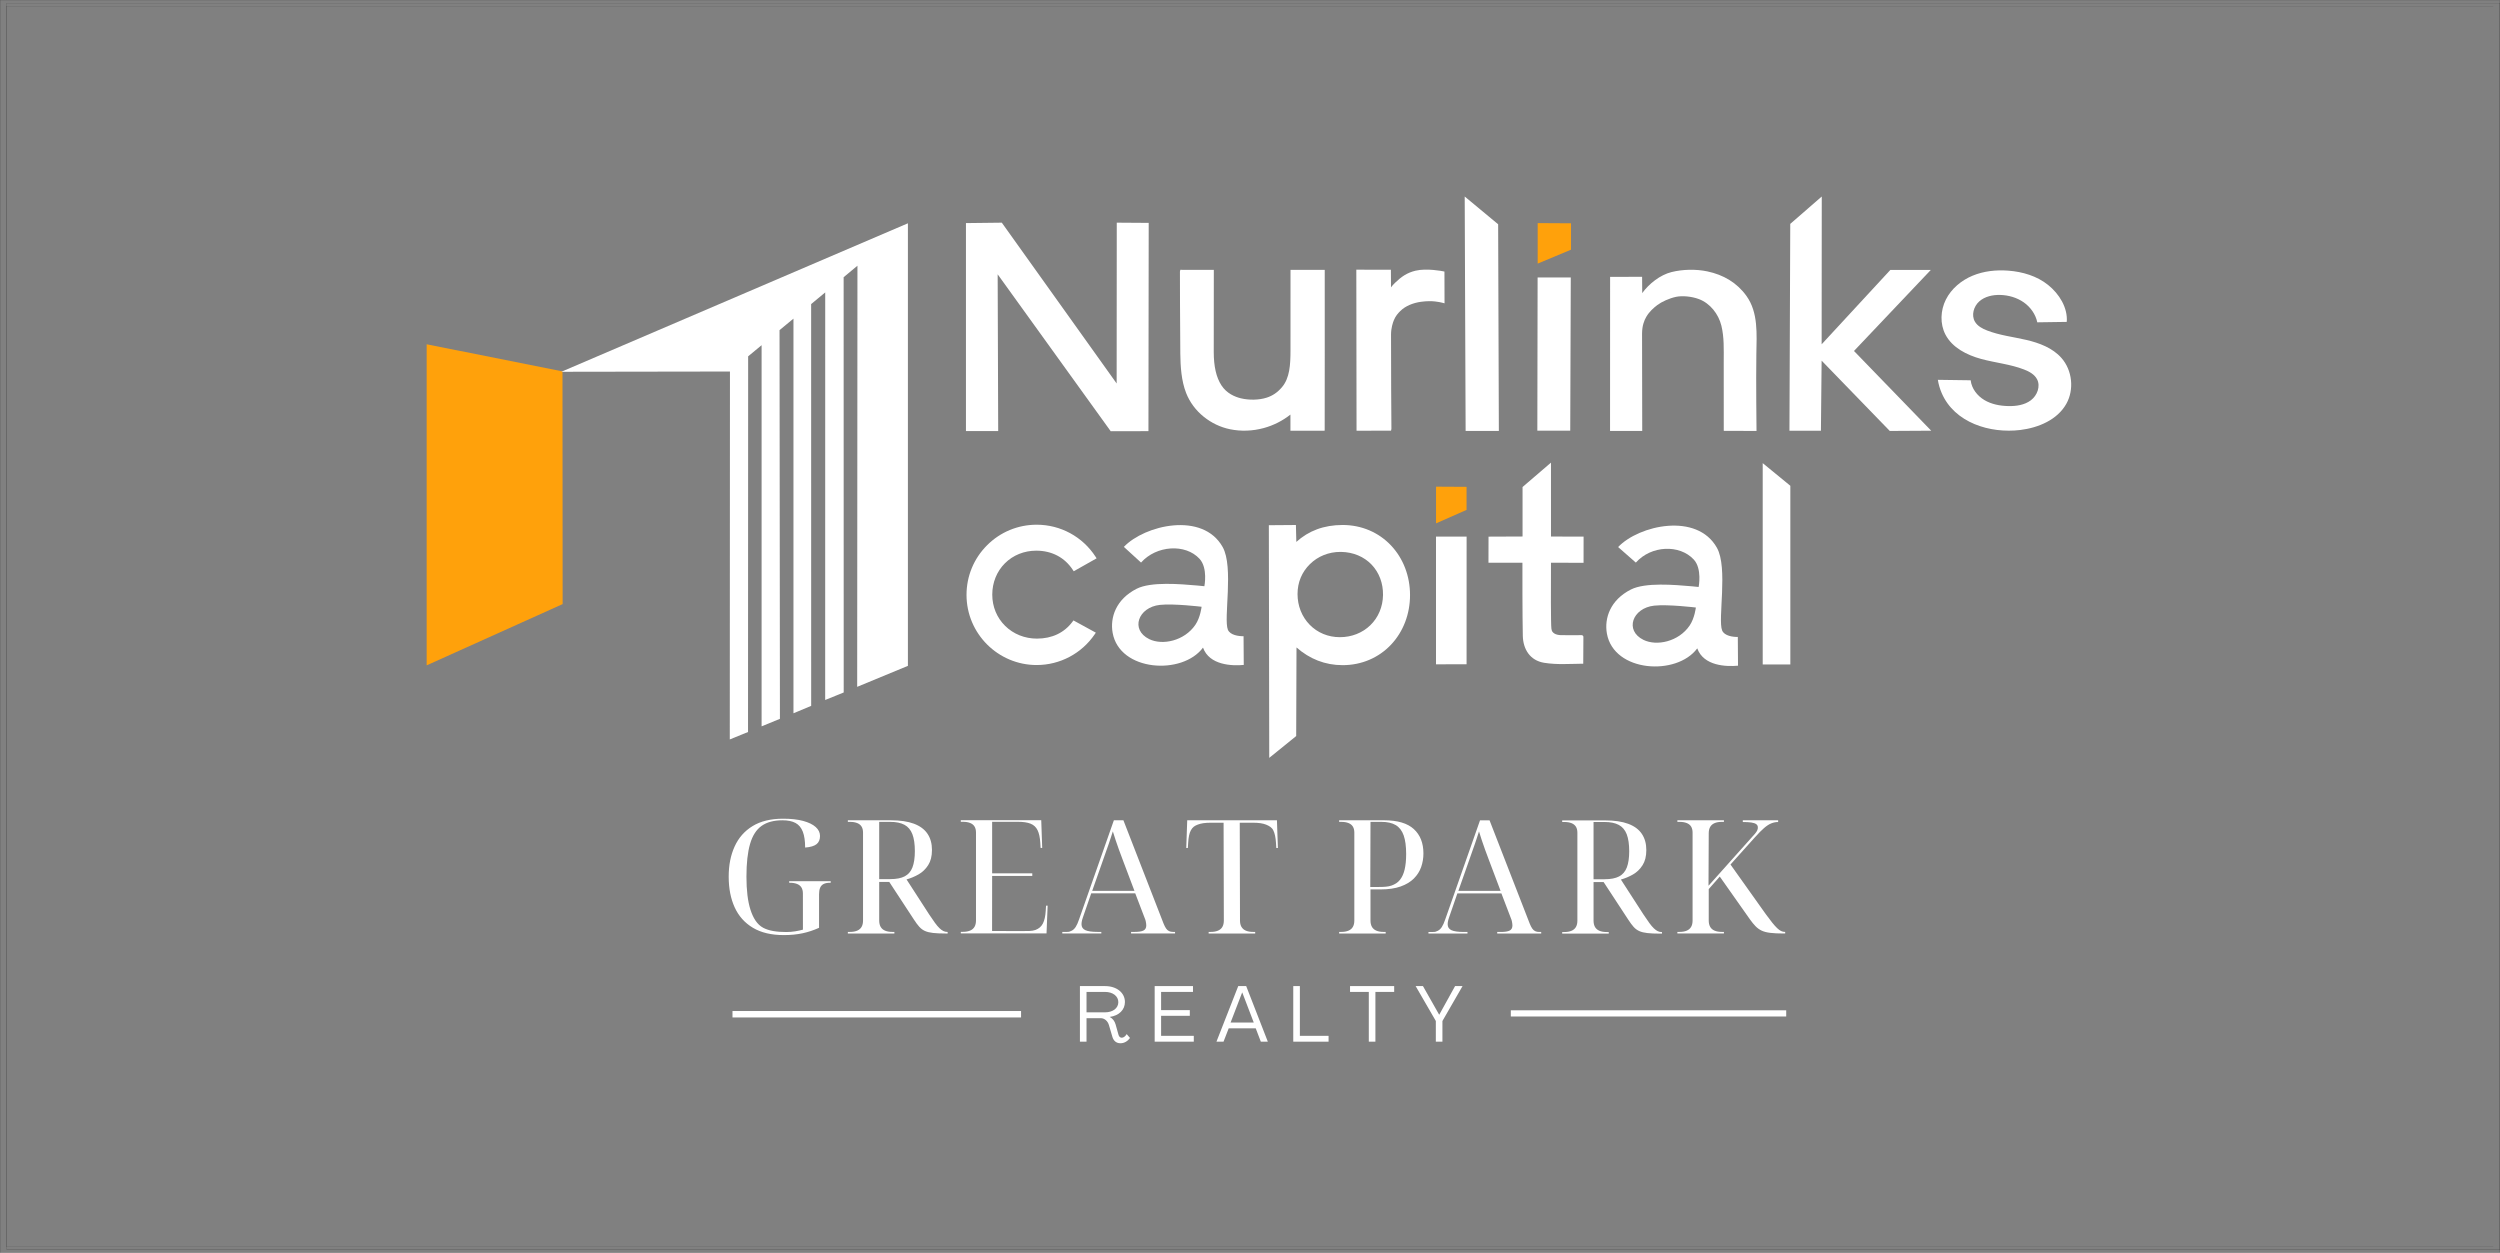 <?xml version="1.0" encoding="UTF-8"?>
<svg id="LOGO-black_copy" data-name="LOGO-black copy" xmlns="http://www.w3.org/2000/svg" viewBox="0 0 6930.99 3473.25">
  <rect x="0" y="0" width="6930.99" height="3473.25" fill="#808080" stroke="none"/>
  <defs>
    <style>
      .cls-1 {
        fill: #ffa10b;
      }

      .cls-1, .cls-2 {
        stroke-width: 0px;
      }

      .cls-2 {
        fill: #fff;
      }

      .cls-3 {
        fill: none;
        stroke: #000;
        stroke-miterlimit: 10;
        stroke-width: .25px;
      }
    </style>
  </defs>
  <g id="frame_for_white" data-name="frame for white">
    <g id="Layer_4_copy_2" data-name="Layer 4 copy 2">
      <path class="cls-3" d="M6929.12,3473.13H.12V.12h6929v3473ZM6912.12,17.12H17.12v3439h6895M6930.86,3464.41H18.86V8.41h6912v3456Z"/>
      <polygon class="cls-1" points="1182.85 1844.62 1182.85 954.5 1559.44 1029.59 1559.86 1674.78 1182.85 1844.62"/>
      <polyline class="cls-2" points="2377.18 736.62 2376.45 1904.18 2517.07 1846.02 2517.07 619.06 1556.11 1030.74 2023.73 1030 2023.25 2050.03 2073.82 2029.39 2074.16 987.87 2111.46 957.02 2111.46 2013.73 2162.26 1992.86 2161.18 915.26 2199.79 883.37 2199.79 1977.49 2248.9 1956.95 2248.8 843.03 2287.82 810.7 2287.72 1940.65 2339.09 1919.8 2338.91 768.51"/>
      <path class="cls-2" d="M3079.32,1195.54l-313.41-435.04,1.49,434.55h-89.4v-576.55l99.41-1.18,318.39,445.84.31-445.84,88.54.61-.72,577.38-104.61.24Z"/>
      <path class="cls-2" d="M4334.16,1841.12c-17.93,0-35.9-.77-53.33-3.62-39.26-6.42-58.2-37.87-59.01-74.83-1.21-55.43-1.09-175.93-1.05-202.56l-94.15.08.17-72.41,94.32-.4v-137.2s78.81-67.61,78.81-67.61l.02,204.91,90.39.28-.09,72.56-90.33-.23c-.35,63.69-.54,170.2,1.17,182.75,1.1,8.04,3.49,10.1,7.99,13.33,4.87,3.49,13.6,4.58,17.53,4.66,16.05.35,35.98.2,47.89.12,3.2-.02,5.84-.04,7.67-.05.95,0,1.68,0,2.18,0,5.27.07,5.46,4.3,5.47,4.78l-.46,74.37-4.69.07c-6.21.1-12.63.26-18.83.42-10.47.27-21.08.54-31.7.54Z"/>
      <path class="cls-2" d="M2976.03,1720.04l62.07,33.94-2.99,4.4c-36.3,53.44-96.5,85.35-161.02,85.35-107.25,0-194.51-87.25-194.51-194.51,0-51.96,20.23-100.81,56.96-137.55,36.73-36.73,85.59-56.96,137.55-56.96,66.25,0,127.32,33.24,163.36,88.89l2.79,4.31-63.46,35.87-2.48-3.79c-11.2-17.08-25.53-30.34-42.61-39.41-17.36-9.23-37.15-13.91-58.82-13.91-33.44,0-64.29,12.44-86.88,35.02-22.6,22.6-35.03,53.45-35.03,86.88s12.76,64.14,35.92,86.86c23.08,22.62,54.28,35.06,87.84,35.06,41.92,0,76.08-16.28,98.81-47.07l2.5-3.39Z"/>
      <polygon class="cls-2" points="4963.52 1346.76 4963.52 1842.17 4886.92 1842.17 4886.92 1284 4963.52 1346.76"/>
      <path class="cls-2" d="M4155.4,1194.76h-92.12l-2.55-649.95,92.73,76.99,1.94,572.95Z"/>
      <path class="cls-1" d="M4263.05,730.83v-112.29l92.46.53v73.13l-92.46,38.63Z"/>
      <path class="cls-2" d="M4353.33,1194.07h-91.22l.75-424.86h91.95l-1.49,424.86Z"/>
      <path class="cls-2" d="M5463.25,1054.31h.25c2.5,22.77,18.03,42.82,37.74,54.66,19.7,11.84,43.14,16.27,66.15,16.82,22.1.52,45.39-2.8,63.01-16.08,17.62-13.28,27.31-38.73,17.12-58.25-7.08-13.57-21.67-21.46-35.99-27.02-38.26-14.83-79.85-18.59-119.44-29.42-39.59-10.84-79.69-31.19-98.58-67.46-15.53-29.83-13.85-67.05,1.27-97.09,15.12-30.04,42.61-52.99,73.73-66.02,31.12-13.03,65.67-16.64,99.34-14.09,39.58,2.99,79.41,14.84,110.3,39.64,30.9,24.79,54.78,63.04,51.73,102.42-26.2.16-55.52,1.02-81.72,1.19-4.63-22.41-18.93-42.36-37.75-55.51-18.82-13.16-41.87-19.74-64.85-20.38-20.83-.58-42.76,4.1-58.29,17.92-15.53,13.83-22.47,38.29-11.98,56.2,7.16,12.22,20.61,19.33,33.86,24.46,34.67,13.44,72.14,17.62,108.38,26.05,36.23,8.43,73.05,22.24,97.59,50.07,30.12,34.14,35.8,87.49,13.54,127.15-24.8,44.21-77.16,66.39-127.66,72.55-83.72,10.21-182.33-19.82-217.89-102.43-5.04-11.72-8.64-24.05-10.62-36.65,30.25.42,60.5.85,90.75,1.27Z"/>
      <path class="cls-2" d="M3760.87,1194.22l-.62-446.55,95.87.2.31,48.76c2.8-3.75,6.32-7.88,10.71-12.16,17.89-17.4,33.92-28.36,57.2-33.96,31.01-7.46,74.86,1.25,76.33,1.59l3.9.82.24,88.01-7.32-1.88c-6.31-1.31-25.74-6.78-57.92-2.35-21.56,2.97-43.03,11.31-57.44,25.65-6.33,6.3-12.92,13.45-17.84,25.46-2.87,7-7.7,21.44-7.82,39.47-.41,57.83,1.07,259.62,1.07,261.63l-1,4.98-95.67.33Z"/>
      <path class="cls-2" d="M3577.57,1194.13l.03-5.05c.05-8.39.02-16.95,0-25.22-.02-4.77-.03-9.63-.03-14.5-21.6,17.18-46.99,30.03-74.06,37.4-30.7,8.37-62.9,9.51-93.12,3.32-27.16-5.57-51.76-17.53-73.04-34.59-22.01-17.64-38.93-40.43-48.92-65.91-13.49-34.4-15.73-74.24-16.14-108.67-.9-75.75-1.05-226.36-1.04-227.86l1.03-4.98,92.91.07-.21,227.27c-.04,40.43,6.94,70.84,21.33,92.97,14.59,22.43,37.39,31.9,53.95,35.89,23.06,5.56,50.33,4.89,71.16-1.74,16.63-5.29,30.1-14.42,42.38-28.72,21.97-25.58,23.86-62.68,23.93-101.65.14-71.9.07-217.6.06-219.06v-5.01s94.88.06,94.88.06v5.01c0,1.53-.08,154.97.03,230.84.06,37.94-.17,203.39-.17,205.05v5s-94.98.1-94.98.1Z"/>
      <path class="cls-2" d="M3856.7,1512.48c-34.56-36.77-82.28-57.02-134.39-57.02s-94.68,16.31-128.36,46.94l-1.17-46.88-75.04.59,1.1,645.03,74.72-60.51.85-245.66c36.16,31.83,79.03,49.12,127.9,49.12,52.1,0,99.83-20.25,134.39-57.02,33.84-36.01,52.47-84.77,52.47-137.3s-18.64-101.28-52.47-137.29ZM3834.27,1649.7c-.5,32.41-12.95,62.11-35.07,83.61-22.03,21.43-52.06,33.22-84.58,33.22s-61.98-12.27-83.74-34.57c-21.67-22.21-33.6-52.42-33.6-85.07s12.23-61.21,34.41-82.97c22.29-21.87,52.15-33.82,84.34-33.82.84,0,1.69,0,2.53.02,33.12.63,62.99,13.17,84.11,35.3,20.87,21.88,32.09,51.8,31.59,84.27Z"/>
      <path class="cls-2" d="M3981.16,1841.75v-354.06h84.86l-.1,353.95-84.76.11Z"/>
      <path class="cls-2" d="M4689.29,1625.34l20.01,2s10.1-50.48-13.46-76.04c-39.24-42.57-118.07-39.4-160.64,8.45l-49.12-43.12c57.51-60.43,218.54-97.01,273.97,2.18,31.11,55.67,1.94,198.32,14.37,229.04,6.19,15.28,30.52,18.34,43.48,18.01l.55,79.68c-31.87,2.99-95.33,1.23-112.97-48.03-57.2,77.31-231.23,66.44-250.5-40.93-7.64-42.57,9.28-93.2,66.58-122.25,39.84-20.19,120.98-13,167.73-8.99ZM4684.38,1734.22c13.92-20.47,17.19-49.94,17.19-49.94,0,0-77.34-9.37-115.61-5.2-60.03,6.55-82.96,68.77-29.47,94.96,36.43,17.84,97.32,5.13,127.89-39.83Z"/>
      <g>
        <g>
          <path class="cls-2" d="M3083.91,2874.37l-9.48-32.35c-3.31-11.37-12.35-19.23-22.93-19.23h-39.24v65.14h-18.3v-154.1h69.66c32.19,0,55.11,18.36,55.11,44.15,0,21.42-16.09,37.82-42.11,41.31v.22c8.38,4.15,13.67,11.59,16.31,20.77l7.72,27.76c1.32,5.25,4.41,8.96,9.26,8.96s10.14-3.93,13.67-10.05l9.26,10.71c-6.39,8.74-15.65,14.65-26.45,14.65-12.35,0-19.4-7.43-22.49-17.92ZM3063.63,2806.61c21.6,0,36.82-11.59,36.82-28.2s-15.21-28.42-36.82-28.42h-51.37v56.61h51.37Z"/>
          <path class="cls-2" d="M3201.19,2733.82h106.26v16.17h-88.4v50.49h79.58v15.74h-79.58v55.52h90.61v16.18h-108.46v-154.1Z"/>
          <path class="cls-2" d="M3432.89,2733.82h22.05l59.96,154.1h-19.4l-14.11-36.94h-74.95l-14.33,36.94h-19.62l60.4-154.1ZM3475.88,2834.8l-31.75-83.06h-.44l-31.97,83.06h64.15Z"/>
          <path class="cls-2" d="M3585.44,2733.82h18.3v137.93h79.58v16.18h-97.88v-154.1Z"/>
          <path class="cls-2" d="M3794.87,2749.99h-52.03v-16.17h122.35v16.17h-52.03v137.93h-18.3v-137.93Z"/>
          <path class="cls-2" d="M3980.71,2830.65l-56-96.83h20.28l44.97,79.35h.22l43.87-79.35h20.72l-55.78,96.83v57.27h-18.3v-57.27Z"/>
        </g>
        <rect class="cls-2" x="2030.75" y="2802.96" width="800.04" height="17.83"/>
        <rect class="cls-2" x="4188.57" y="2800.96" width="763.52" height="17.15"/>
      </g>
      <g>
        <path class="cls-2" d="M2172.77,2592.43c-34.29,0-62.74-6.74-85.35-20.22-22.61-13.48-39.46-32.31-50.55-56.49s-16.63-52.53-16.63-85.07,5.47-59.57,16.4-83.75c10.93-24.18,27.56-43.08,49.88-56.71,22.32-13.63,50.47-20.44,84.47-20.44,21.87,0,40.42,2.05,55.64,6.15,15.22,4.11,26.83,9.75,34.81,16.93,7.98,7.18,11.97,15.46,11.97,24.84,0,9.97-3.18,17.52-9.53,22.64-6.36,5.13-16.92,8.28-31.7,9.45,0-18.17-2.15-32.82-6.43-43.96-4.29-11.13-11.02-19.19-20.18-24.18-9.16-4.98-21.28-7.47-36.36-7.47-23.94,0-43.23,5.21-57.86,15.61-14.63,10.41-25.27,27.11-31.92,50.12-6.65,23.01-9.98,53.27-9.98,90.78s3.69,68.22,11.08,91.22c7.38,23.01,18.34,41.25,35.47,50.34,15.94,8.46,37.61,11.71,63.92,11.71,8.57,0,16.85-.66,24.83-1.98,7.98-1.32,15.07-2.86,21.28-4.62l-.07-100.08c0-6.74-1.33-12.31-3.99-16.7-2.66-4.4-6.73-7.69-12.19-9.89-5.47-2.2-12.19-3.3-20.18-3.3h-1.77v-4.4h115.28v4.4h-1.77c-7.69,0-13.75,1.17-18.18,3.52-4.43,2.35-7.61,5.87-9.53,10.55-1.93,4.69-2.88,10.55-2.88,17.59v93.2c-14.78,6.75-30,11.8-45.67,15.17-15.67,3.37-33.11,5.06-52.32,5.06Z"/>
        <path class="cls-2" d="M2350.57,2588.03v-4.4h5.76c7.98,0,14.7-1.17,20.17-3.52,5.47-2.34,9.53-5.86,12.19-10.55,2.66-4.68,3.99-10.55,3.99-17.59v-243.55c0-6.74-1.33-12.31-3.99-16.7-2.66-4.4-6.73-7.69-12.19-9.89-5.47-2.2-12.19-3.3-20.17-3.3h-5.76v-4.4h119.27c25.72,0,47,3.15,63.85,9.45,16.85,6.31,29.41,15.61,37.69,27.92,8.27,12.31,12.41,27.26,12.41,44.84s-3.48,30.99-10.42,41.99c-6.95,10.99-15.82,19.56-26.6,25.72-10.79,6.15-21.95,10.84-33.48,14.07l62.52,96.72c6.21,9.38,11.6,17.22,16.18,23.52,4.58,6.31,8.79,11.29,12.64,14.95,3.84,3.67,7.46,6.31,10.86,7.91,3.39,1.61,6.87,2.42,10.42,2.42h1.33v4.4h-6.21c-13.9,0-25.35-.51-34.36-1.54-9.02-1.02-16.48-2.86-22.39-5.5-5.92-2.64-11.16-6.52-15.74-11.65-4.59-5.12-9.53-11.79-14.85-20l-68.28-104.24h-27.93v106.88c0,7.03,1.33,12.9,3.99,17.59,2.66,4.69,6.72,8.21,12.19,10.55,5.46,2.35,12.19,3.52,20.17,3.52h5.76v4.4h-129.02ZM2468.51,2437.24c16.55,0,29.78-2.56,39.68-7.69,9.9-5.13,17.07-13.41,21.5-24.84,4.43-11.43,6.65-26.52,6.65-45.28s-2.29-34.95-6.87-46.82c-4.59-11.87-11.9-20.51-21.95-25.94-10.05-5.42-23.35-8.13-39.9-8.13h-30.15v158.71h31.04Z"/>
        <path class="cls-2" d="M2663.72,2587.83v-4.4h5.76c7.98,0,14.7-1.17,20.17-3.52,5.47-2.34,9.53-5.86,12.19-10.55,2.66-4.68,3.99-10.55,3.99-17.59v-243.55c0-6.74-1.33-12.31-3.99-16.7-2.66-4.4-6.73-7.69-12.19-9.89-5.47-2.2-12.19-3.3-20.17-3.3h-5.76v-4.4h223.02l2.66,76.93h-4.43l-.89-14.51c-.89-14.65-3.4-26.23-7.54-34.73-4.14-8.5-10.57-14.51-19.29-18.03-8.72-3.52-20.62-5.27-35.69-5.27h-70.94v142.88h111.29v7.19h-111.29l-.16,152.71,82.19.2c15.96,0,28.67.37,38.13-3.14,9.46-3.52,16.33-9.52,20.62-18.02,4.28-8.5,6.88-20.07,7.76-34.73l.89-14.51h4.43l-3.1,76.93h-237.65Z"/>
        <path class="cls-2" d="M3960.26,2588.18v-4.4h12.86c6.5,0,8.16-1.02,12.6-3.08,4.43-2.05,8.27-5.56,11.53-10.55,3.25-4.98,6.35-11.87,9.31-20.66l96.66-275.21h26.42l111.29,286.2c2.36,5.86,4.73,10.48,7.09,13.85,2.36,3.37,5.1,5.79,8.2,7.25,3.1,1.47,6.72,2.2,10.86,2.2h5.76v4.4h-121.93v-4.4h10.2c11.23,0,19.36-1.32,24.39-3.96,5.02-2.64,7.54-7.32,7.54-14.07,0-1.76-.15-3.58-.44-5.5-.3-1.9-.66-4.02-1.11-6.37-.44-2.34-1.26-4.84-2.44-7.47l-26.58-69.54h-122.06l-22.95,66.46c-.89,2.35-1.63,4.69-2.22,7.03-.6,2.35-1.04,4.47-1.33,6.38-.3,1.91-.44,3.74-.44,5.5,0,7.91,3.55,13.48,10.64,16.7,7.09,3.23,18.47,4.84,34.14,4.84h10.2v4.4h-108.19ZM4043.17,2469.92h117.05l-32.37-85.73c-3.85-9.96-7.39-19.49-10.64-28.58-3.26-9.08-6.28-17.81-9.09-26.16-2.81-8.35-5.4-16.49-7.76-24.4-2.07,6.45-3.99,12.38-5.77,17.8-1.77,5.43-3.55,10.77-5.32,16.05-1.77,5.28-3.77,10.92-5.99,16.93-2.22,6.01-4.65,12.97-7.32,20.88l-32.81,93.2Z"/>
        <path class="cls-2" d="M2945.14,2588.03v-4.4h12.86c6.5,0,8.16-1.02,12.6-3.08,4.43-2.05,8.27-5.56,11.53-10.55,3.25-4.98,6.35-11.87,9.31-20.66l96.66-275.21h26.42l111.29,286.2c2.36,5.86,4.73,10.48,7.09,13.85,2.36,3.37,5.1,5.79,8.2,7.25,3.1,1.47,6.72,2.2,10.86,2.2h5.76v4.4h-121.93v-4.4h10.2c11.23,0,19.36-1.32,24.39-3.96,5.02-2.64,7.54-7.32,7.54-14.07,0-1.76-.15-3.58-.44-5.5-.3-1.9-.66-4.02-1.11-6.37-.44-2.34-1.26-4.84-2.44-7.47l-26.58-69.54h-122.06l-22.95,66.46c-.89,2.35-1.63,4.69-2.22,7.03-.6,2.35-1.04,4.47-1.33,6.38-.3,1.91-.44,3.74-.44,5.5,0,7.91,3.55,13.48,10.64,16.7,7.09,3.23,18.47,4.84,34.14,4.84h10.2v4.4h-108.19ZM3028.06,2469.77h117.05l-32.37-85.73c-3.85-9.96-7.39-19.49-10.64-28.58-3.26-9.08-6.28-17.81-9.09-26.16-2.81-8.35-5.4-16.49-7.76-24.4-2.07,6.45-3.99,12.38-5.77,17.8-1.77,5.43-3.55,10.77-5.32,16.05-1.77,5.28-3.77,10.92-5.99,16.93-2.22,6.01-4.65,12.97-7.32,20.88l-32.81,93.2Z"/>
        <path class="cls-2" d="M3350.84,2588.03v-4.4h5.76c7.98,0,14.7-1.17,20.18-3.52,5.47-2.34,9.53-5.86,12.19-10.55,2.66-4.68,3.99-10.55,3.99-17.59l-.68-271.07h-36.36c-14.78,0-26.6,1.76-35.47,5.27-8.87,3.52-13.89,6.83-18.82,15.64-4.62,8.26-6.65,20.08-7.54,34.73l-.89,14.51h-4.43l2.66-76.93h248.74l2.66,76.93h-4.43l-.89-14.51c-.89-14.65-3.3-26.28-7.54-34.73-3.91-7.78-11.26-12.13-19.97-15.64-8.72-3.52-20.62-5.27-35.69-5.27h-37.24l.68,271.07c0,7.03,1.33,12.9,3.99,17.59,2.66,4.69,6.72,8.21,12.19,10.55,5.47,2.35,12.19,3.52,20.17,3.52h5.77v4.4h-129.03Z"/>
        <path class="cls-2" d="M3712.63,2588.03v-4.4h5.77c7.98,0,14.7-1.17,20.17-3.52,5.47-2.34,9.53-5.86,12.19-10.55,2.66-4.68,3.99-10.55,3.99-17.59v-243.55c0-6.74-1.33-12.31-3.99-16.7-2.66-4.4-6.73-7.69-12.19-9.89-5.47-2.2-12.19-3.3-20.17-3.3h-5.77v-4.4h124.59c37.24,0,64.74,8.13,82.47,24.4,17.74,16.27,26.6,38.76,26.6,67.48,0,13.19-2.07,25.72-6.21,37.59-4.14,11.87-10.86,22.5-20.18,31.87-9.31,9.39-21.58,16.78-36.8,22.2-15.23,5.43-33.77,8.13-55.64,8.13h-27.93v86.17c0,7.03,1.33,12.9,3.99,17.59,2.66,4.69,6.72,8.21,12.19,10.55,5.47,2.35,12.19,3.52,20.18,3.52h5.76v4.4h-129.03ZM3822.45,2459.04c13.59,0,26.22-.52,35.68-4.03,9.46-3.52,16.71-7.87,22.77-15.35,6.06-7.47,10.49-17.15,13.3-29.02,2.81-11.87,4.21-26.16,4.21-42.86,0-21.39-2.29-38.61-6.87-51.66-4.59-13.04-11.9-22.57-21.95-28.58-10.05-6-23.36-9.01-39.9-9.01h-30.15l-.59,180.51h23.5Z"/>
        <path class="cls-2" d="M4865.61,2311.32c3.39-4.54,4.63-5.64,6.26-9.31,1.62-3.66,1.54-5.9,1.54-8.53,0-3.52-1.48-6.38-4.43-8.57-2.96-2.2-7.54-3.74-13.75-4.62s-14.04-1.32-23.5-1.32v-4.84h97.99v4.84c-6.5,0-12.86,1.25-19.06,3.74-6.21,2.49-12.86,6.82-19.95,12.97-7.09,6.15-15.37,14.51-24.83,25.06l-68.28,76.05,97.55,137.16c6.8,9.38,12.78,17.3,17.96,23.74,5.17,6.45,9.76,11.58,13.75,15.39,3.99,3.81,7.68,6.53,11.08,8.13,3.39,1.61,6.87,2.42,10.42,2.42h.89v4.4h-4.88c-14.78,0-26.98-.58-36.58-1.76-9.61-1.17-17.51-3.22-23.72-6.15-6.21-2.93-11.83-6.96-16.85-12.09-5.03-5.13-10.35-11.65-15.96-19.56l-83.36-118.26-30.59,34.73v87.05c0,7.03,1.33,12.9,3.99,17.59,2.66,4.69,6.72,8.21,12.19,10.55,5.47,2.35,12.19,3.52,20.18,3.52h5.76v4.4h-129.03v-4.4h5.77c7.98,0,14.7-1.17,20.17-3.52,5.47-2.34,9.53-5.86,12.19-10.55,2.66-4.68,3.99-10.55,3.99-17.59v-243.55c0-6.74-1.33-12.31-3.99-16.7-2.66-4.4-6.73-7.69-12.19-9.89-5.47-2.2-12.19-3.3-20.17-3.3h-5.77v-4.4h129.03v4.4h-5.76c-7.98,0-14.71,1.17-20.18,3.52-5.47,2.35-9.53,5.87-12.19,10.55-2.66,4.69-3.99,10.55-3.99,17.59l-.63,145.44"/>
        <path class="cls-2" d="M4331.04,2588.37v-4.4h5.76c7.98,0,14.7-1.17,20.17-3.52,5.47-2.34,9.53-5.86,12.19-10.55,2.66-4.68,3.99-10.55,3.99-17.59v-243.55c0-6.74-1.33-12.31-3.99-16.7-2.66-4.4-6.73-7.69-12.19-9.89-5.47-2.2-12.19-3.3-20.17-3.3h-5.76v-4.4h119.27c25.72,0,47,3.15,63.85,9.45,16.85,6.31,29.41,15.61,37.69,27.92,8.27,12.31,12.41,27.26,12.41,44.84s-3.48,30.99-10.42,41.99c-6.95,10.99-15.82,19.56-26.6,25.72-10.79,6.15-21.95,10.84-33.48,14.07l62.52,96.72c6.21,9.38,11.6,17.22,16.18,23.52,4.58,6.31,8.79,11.29,12.64,14.95,3.84,3.67,7.46,6.31,10.86,7.91,3.39,1.61,6.87,2.42,10.42,2.42h1.33v4.4h-6.21c-13.9,0-25.35-.51-34.36-1.54-9.02-1.02-16.48-2.86-22.39-5.5-5.92-2.64-11.16-6.52-15.74-11.65-4.59-5.12-9.53-11.79-14.85-20l-68.28-104.24h-27.93v106.88c0,7.03,1.33,12.9,3.99,17.59,2.66,4.69,6.72,8.21,12.19,10.55,5.46,2.35,12.19,3.52,20.17,3.52h5.76v4.4h-129.02ZM4448.98,2437.57c16.55,0,29.78-2.56,39.68-7.69,9.9-5.13,17.07-13.41,21.5-24.84,4.43-11.43,6.65-26.52,6.65-45.28s-2.29-34.95-6.87-46.82c-4.59-11.87-11.9-20.51-21.95-25.94-10.05-5.42-23.35-8.13-39.9-8.13h-30.15v158.71h31.04Z"/>
      </g>
      <polygon class="cls-2" points="5354.06 1194.09 5239.19 1194.76 5050.27 999.89 5048.32 1194.17 4961.06 1194.17 4963.3 620.68 5050.65 544.81 5050.31 954.53 5240.8 748.34 5352.99 748.34 5139.97 973.04 5354.06 1194.09"/>
      <path class="cls-2" d="M4463.69,1194.76c.32-142.84.16-427.18.16-427.18l88.72-.16s.32,26.32.32,45.17c18.79-26.11,49.94-50.49,81.11-58.27,31.17-7.78,68-8.54,99.43-1.92,44.44,9.36,82.21,31.33,108.63,68.35,32.83,46.01,28.14,105.21,27.24,161.77-1.15,71.61.45,212.23.45,212.23l-90.82-.31s-.09-126.45-.09-191.53c0-34.14,1.45-67.55-6.46-99.86-7.96-32.5-31.23-62.19-62.5-73.9-20.06-7.51-46.24-9.81-63.44-6.15-18.2,3.87-39.94,13.8-51.63,22.68-10.52,7.99-22.22,18.3-30.59,32.59-6.06,10.33-11.68,24.9-11.79,46.64-.4,75.65.88,194.19.48,269.84h-89.2Z"/>
      <path class="cls-2" d="M3319.01,1623.24l20.01,2s10.1-50.48-13.46-76.04c-39.24-42.57-119.58-37.4-162.15,10.45l-47.61-43.48c57.51-60.43,218.54-98.65,273.97.55,31.11,55.67,1.94,198.32,14.37,229.04,6.19,15.28,30.52,18.34,43.48,18.01l.55,79.68c-31.87,2.99-95.33,1.23-112.97-48.03-57.2,77.31-231.23,66.44-250.5-40.93-7.64-42.57,9.28-93.2,66.58-122.25,39.84-20.19,120.98-13,167.73-8.99ZM3314.1,1732.12c13.92-20.47,17.19-49.94,17.19-49.94,0,0-77.34-9.37-115.61-5.2-60.03,6.55-82.96,68.77-29.47,94.96,36.43,17.84,97.32,5.13,127.89-39.83Z"/>
      <path class="cls-1" d="M3981.3,1450.96v-101.73l84.59.49v63.9l-84.59,37.34Z"/>
    </g>
  </g>
</svg>